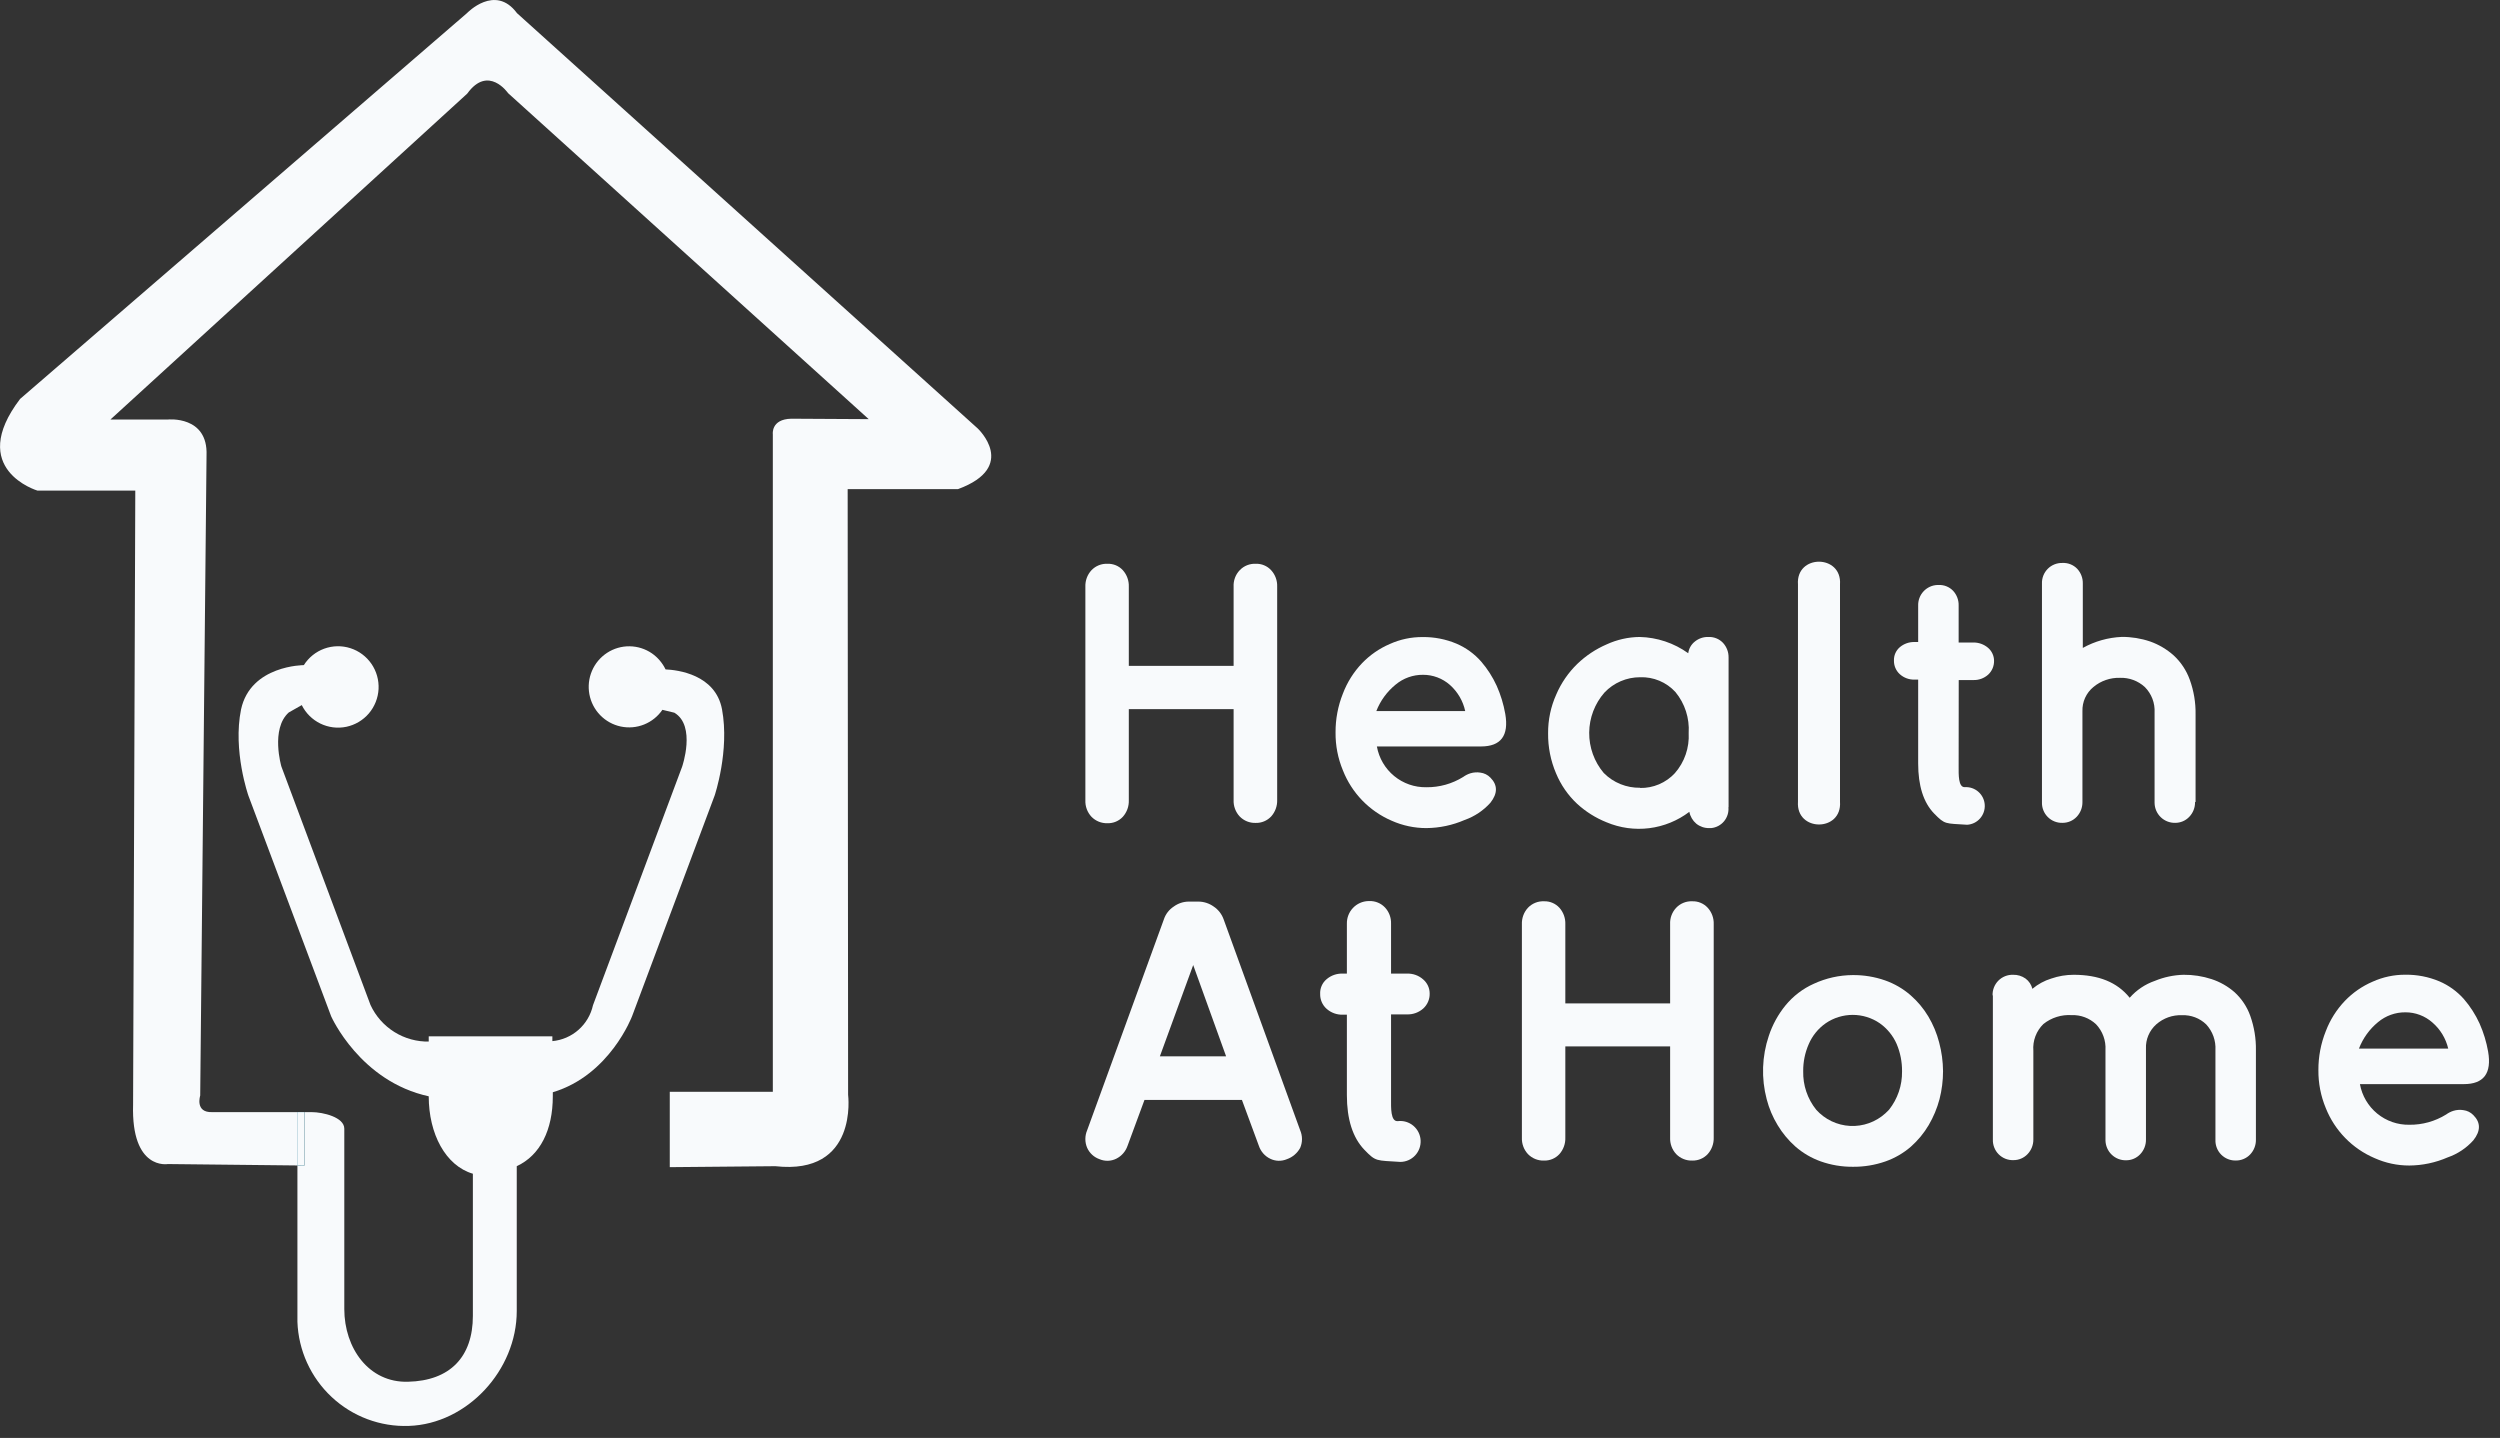 <svg width="153" height="88" viewBox="0 0 153 88" fill="none" xmlns="http://www.w3.org/2000/svg">
<rect x="0" y="0" width="153" height="88" fill="#333333" stroke="none"/>
<g clip-path="url(#clip0)">
<g clip-path="url(#clip1)">
<path d="M75.497 35.905C75.487 35.72 75.516 35.535 75.58 35.362C75.644 35.188 75.743 35.03 75.871 34.897C75.997 34.765 76.15 34.661 76.319 34.593C76.489 34.526 76.671 34.495 76.853 34.503C77.029 34.497 77.204 34.529 77.366 34.597C77.529 34.665 77.675 34.767 77.794 34.897C78.046 35.172 78.178 35.536 78.163 35.909V48.956C78.175 49.329 78.043 49.692 77.794 49.969C77.673 50.097 77.527 50.198 77.365 50.266C77.203 50.334 77.028 50.367 76.853 50.362C76.671 50.369 76.49 50.337 76.32 50.27C76.151 50.202 75.998 50.1 75.871 49.969C75.744 49.834 75.646 49.675 75.582 49.501C75.517 49.327 75.489 49.142 75.497 48.956V43.4H69.083V48.975C69.097 49.347 68.966 49.71 68.718 49.987C68.599 50.116 68.453 50.217 68.292 50.285C68.13 50.353 67.956 50.386 67.781 50.381C67.599 50.387 67.418 50.355 67.249 50.288C67.08 50.22 66.927 50.118 66.799 49.987C66.673 49.852 66.574 49.693 66.51 49.519C66.446 49.345 66.417 49.16 66.425 48.975V35.909C66.418 35.724 66.447 35.539 66.511 35.365C66.575 35.191 66.673 35.032 66.799 34.897C66.925 34.765 67.078 34.661 67.248 34.593C67.417 34.526 67.599 34.495 67.781 34.503C67.956 34.498 68.13 34.53 68.292 34.597C68.454 34.665 68.599 34.767 68.718 34.897C68.965 35.172 69.096 35.534 69.083 35.905V40.751H75.497V35.905Z" fill="#F8FAFC"/>
<path d="M84.267 45.692C84.395 46.4 84.77 47.039 85.325 47.494C85.879 47.95 86.577 48.193 87.294 48.179C88.089 48.188 88.87 47.97 89.546 47.55C89.683 47.45 89.835 47.374 89.996 47.324C90.191 47.266 90.395 47.252 90.596 47.284C90.83 47.312 91.049 47.42 91.213 47.591C91.663 48.043 91.663 48.556 91.213 49.128C90.784 49.607 90.242 49.969 89.636 50.182C88.895 50.504 88.097 50.673 87.289 50.679C86.558 50.679 85.835 50.525 85.168 50.227C84.493 49.937 83.882 49.515 83.37 48.987C82.858 48.458 82.456 47.833 82.186 47.148C81.88 46.412 81.727 45.622 81.736 44.824C81.731 44.01 81.884 43.202 82.186 42.446C82.448 41.755 82.847 41.123 83.357 40.588C83.839 40.087 84.417 39.687 85.055 39.413C85.687 39.128 86.372 38.983 87.064 38.988C87.773 38.979 88.477 39.116 89.132 39.39C89.711 39.637 90.228 40.011 90.645 40.484C91.033 40.933 91.354 41.436 91.6 41.976C91.844 42.525 92.019 43.102 92.123 43.694C92.352 45.023 91.852 45.683 90.636 45.683H84.267V45.692ZM89.672 43.522C89.538 42.901 89.209 42.339 88.735 41.917C88.279 41.516 87.693 41.295 87.087 41.298C86.475 41.293 85.881 41.506 85.411 41.899C84.885 42.328 84.478 42.885 84.231 43.518H89.672V43.522Z" fill="#F8FAFC"/>
<path d="M105.78 49.408C105.806 49.718 105.709 50.025 105.511 50.263C105.313 50.501 105.029 50.65 104.721 50.679H104.599C104.313 50.684 104.034 50.588 103.811 50.408C103.592 50.222 103.442 49.967 103.388 49.684C102.672 50.227 101.827 50.572 100.937 50.684C100.047 50.796 99.143 50.671 98.316 50.322C97.652 50.056 97.041 49.672 96.514 49.187C95.959 48.667 95.522 48.033 95.23 47.329C94.899 46.554 94.734 45.718 94.744 44.874C94.738 44.059 94.907 43.253 95.24 42.51C95.541 41.805 95.979 41.167 96.528 40.633C97.052 40.129 97.662 39.723 98.329 39.435C98.963 39.144 99.65 38.99 100.347 38.983C101.415 39.007 102.452 39.354 103.32 39.978C103.357 39.693 103.504 39.435 103.73 39.259C103.961 39.073 104.25 38.975 104.545 38.983C104.712 38.975 104.879 39.002 105.035 39.064C105.19 39.125 105.33 39.22 105.446 39.341C105.673 39.586 105.796 39.91 105.789 40.245V49.386L105.78 49.408ZM100.374 48.224C100.772 48.231 101.167 48.155 101.533 47.999C101.899 47.843 102.229 47.612 102.5 47.32C103.093 46.644 103.398 45.76 103.347 44.861C103.405 43.951 103.115 43.054 102.536 42.352C102.262 42.053 101.926 41.817 101.552 41.661C101.178 41.505 100.775 41.432 100.37 41.447C99.963 41.447 99.56 41.529 99.186 41.69C98.812 41.851 98.474 42.087 98.194 42.383C97.599 43.062 97.267 43.932 97.259 44.836C97.251 45.74 97.567 46.617 98.149 47.306C98.44 47.6 98.787 47.832 99.17 47.987C99.552 48.142 99.962 48.218 100.374 48.211V48.224Z" fill="#F8FAFC"/>
<path d="M112.608 49.065C112.743 50.923 109.906 50.923 110.036 49.065V35.769C109.901 33.911 112.739 33.911 112.608 35.769V49.065Z" fill="#F8FAFC"/>
<path d="M134.337 49.088C134.343 49.424 134.215 49.75 133.981 49.992C133.87 50.109 133.737 50.201 133.589 50.264C133.441 50.327 133.282 50.359 133.121 50.358C132.958 50.362 132.796 50.333 132.644 50.273C132.493 50.214 132.354 50.125 132.237 50.011C132.12 49.898 132.026 49.762 131.961 49.612C131.897 49.462 131.862 49.301 131.86 49.137C131.855 49.12 131.855 49.101 131.86 49.083V43.613C131.876 43.324 131.831 43.034 131.728 42.764C131.624 42.493 131.465 42.248 131.261 42.044C130.848 41.667 130.305 41.465 129.747 41.483C129.154 41.465 128.574 41.664 128.117 42.044C127.899 42.223 127.725 42.45 127.608 42.707C127.492 42.964 127.436 43.245 127.445 43.527V49.088C127.45 49.424 127.322 49.749 127.09 49.992C126.978 50.109 126.844 50.202 126.695 50.264C126.546 50.328 126.386 50.359 126.225 50.358C126.058 50.364 125.892 50.335 125.737 50.273C125.582 50.212 125.441 50.119 125.324 50.001C125.206 49.883 125.113 49.742 125.052 49.586C124.991 49.43 124.962 49.264 124.968 49.097V35.715C124.962 35.548 124.991 35.381 125.052 35.225C125.113 35.07 125.206 34.929 125.324 34.81C125.441 34.692 125.582 34.599 125.737 34.538C125.892 34.477 126.058 34.448 126.225 34.453C126.392 34.445 126.558 34.472 126.714 34.534C126.869 34.596 127.01 34.69 127.126 34.811C127.353 35.056 127.476 35.38 127.468 35.715V39.653C128.201 39.245 129.018 39.015 129.855 38.979C130.445 38.975 131.031 39.07 131.589 39.259C132.117 39.446 132.603 39.733 133.022 40.105C133.467 40.514 133.807 41.026 134.013 41.596C134.261 42.28 134.382 43.003 134.369 43.73V49.074L134.337 49.088Z" fill="#F8FAFC"/>
<path d="M79.569 69.169C79.643 69.34 79.682 69.525 79.682 69.712C79.682 69.898 79.643 70.083 79.569 70.254C79.392 70.576 79.104 70.821 78.758 70.942C78.596 71.011 78.42 71.044 78.244 71.04C78.067 71.035 77.894 70.992 77.736 70.914C77.573 70.836 77.428 70.725 77.309 70.589C77.19 70.453 77.099 70.295 77.042 70.123L76.006 67.316H70.042L69.006 70.123C68.888 70.468 68.639 70.753 68.313 70.914C68.154 70.992 67.981 71.035 67.804 71.04C67.628 71.044 67.453 71.011 67.29 70.942C67.123 70.883 66.97 70.792 66.84 70.672C66.71 70.552 66.606 70.407 66.533 70.245C66.461 70.076 66.424 69.894 66.424 69.71C66.424 69.525 66.461 69.343 66.533 69.174L71.227 56.271C71.333 55.945 71.548 55.666 71.835 55.48C72.103 55.284 72.426 55.178 72.758 55.177H73.344C73.678 55.179 74.004 55.285 74.276 55.48C74.561 55.669 74.776 55.947 74.889 56.271L79.569 69.169ZM73.024 59.061L70.984 64.648H75.038L73.024 59.061Z" fill="#F8FAFC"/>
<path d="M85.132 67.257C85.132 67.772 85.096 68.654 85.546 68.613C85.715 68.593 85.886 68.607 86.049 68.655C86.212 68.704 86.364 68.785 86.494 68.894C86.625 69.004 86.732 69.138 86.809 69.29C86.886 69.443 86.931 69.609 86.941 69.779C86.952 69.95 86.927 70.12 86.87 70.281C86.812 70.442 86.722 70.588 86.606 70.713C86.49 70.838 86.349 70.937 86.193 71.005C86.037 71.073 85.869 71.108 85.699 71.109C84.213 71.009 84.213 71.109 83.497 70.363C82.781 69.617 82.429 68.487 82.429 67.026V62.099H82.186C81.819 62.112 81.46 61.982 81.186 61.737C81.059 61.624 80.958 61.484 80.891 61.328C80.823 61.172 80.79 61.003 80.794 60.833C80.785 60.662 80.816 60.491 80.884 60.334C80.952 60.177 81.055 60.038 81.186 59.929C81.464 59.691 81.821 59.568 82.186 59.585H82.429V56.533C82.421 56.175 82.554 55.827 82.801 55.567C83.047 55.306 83.387 55.155 83.744 55.145H83.808C83.985 55.139 84.162 55.171 84.327 55.239C84.492 55.307 84.64 55.409 84.762 55.539C84.886 55.672 84.983 55.828 85.046 55.999C85.109 56.17 85.138 56.351 85.132 56.533V59.585H86.109C86.473 59.572 86.828 59.7 87.1 59.942C87.226 60.05 87.326 60.184 87.395 60.334C87.463 60.485 87.498 60.649 87.496 60.815C87.499 60.985 87.465 61.153 87.397 61.309C87.33 61.465 87.23 61.605 87.105 61.719C86.832 61.963 86.475 62.093 86.109 62.081H85.132V67.257Z" fill="#F8FAFC"/>
<path d="M102.212 56.561C102.203 56.376 102.231 56.191 102.295 56.018C102.36 55.844 102.458 55.686 102.586 55.552C102.712 55.42 102.865 55.317 103.035 55.249C103.204 55.181 103.386 55.151 103.568 55.159C103.744 55.153 103.919 55.185 104.081 55.253C104.244 55.321 104.39 55.423 104.509 55.552C104.761 55.828 104.894 56.192 104.879 56.565V69.621C104.891 69.994 104.758 70.357 104.509 70.634C104.389 70.762 104.242 70.863 104.08 70.931C103.918 70.999 103.744 71.031 103.568 71.027C103.386 71.034 103.205 71.002 103.036 70.934C102.867 70.867 102.713 70.764 102.586 70.634C102.459 70.499 102.361 70.34 102.297 70.166C102.233 69.992 102.204 69.807 102.212 69.621V64.038H95.798V69.621C95.812 69.994 95.681 70.357 95.433 70.634C95.314 70.763 95.168 70.864 95.007 70.932C94.845 71 94.671 71.032 94.496 71.027C94.314 71.034 94.133 71.002 93.964 70.934C93.795 70.867 93.642 70.764 93.514 70.634C93.388 70.499 93.289 70.34 93.225 70.166C93.161 69.992 93.132 69.807 93.14 69.621V56.565C93.133 56.38 93.162 56.195 93.226 56.021C93.29 55.847 93.388 55.688 93.514 55.552C93.641 55.42 93.793 55.317 93.963 55.249C94.132 55.181 94.314 55.151 94.496 55.159C94.671 55.153 94.846 55.185 95.007 55.253C95.169 55.321 95.314 55.423 95.433 55.552C95.681 55.828 95.811 56.19 95.798 56.561V61.407H102.212V56.561Z" fill="#F8FAFC"/>
<path d="M113.383 59.675C114.059 59.668 114.731 59.778 115.369 60.001C115.939 60.202 116.466 60.508 116.923 60.905C117.353 61.279 117.72 61.718 118.013 62.207C118.308 62.702 118.531 63.236 118.675 63.794C118.829 64.368 118.909 64.959 118.914 65.553C118.914 66.132 118.842 66.709 118.698 67.27C118.55 67.827 118.327 68.361 118.036 68.857C117.744 69.35 117.378 69.793 116.95 70.173C116.494 70.57 115.966 70.876 115.396 71.077C114.757 71.301 114.083 71.413 113.405 71.407C112.732 71.413 112.063 71.302 111.428 71.077C110.861 70.875 110.337 70.568 109.883 70.173C109.455 69.794 109.088 69.352 108.793 68.862C108.492 68.369 108.266 67.834 108.122 67.275C107.784 65.996 107.829 64.645 108.252 63.392C108.476 62.715 108.821 62.085 109.27 61.533C109.739 60.961 110.334 60.505 111.009 60.204C111.754 59.861 112.563 59.68 113.383 59.675ZM116.405 65.553C116.409 64.983 116.298 64.418 116.076 63.893C115.853 63.383 115.494 62.944 115.04 62.623C114.553 62.289 113.977 62.111 113.387 62.111C112.798 62.111 112.221 62.289 111.734 62.623C111.275 62.944 110.915 63.387 110.694 63.903C110.466 64.422 110.351 64.985 110.356 65.553C110.334 66.411 110.616 67.249 111.153 67.917C111.417 68.211 111.736 68.449 112.091 68.619C112.447 68.789 112.832 68.886 113.225 68.907C113.619 68.927 114.012 68.869 114.383 68.736C114.754 68.604 115.095 68.399 115.387 68.134C115.464 68.066 115.536 67.994 115.608 67.917C116.136 67.251 116.418 66.422 116.405 65.571V65.553Z" fill="#F8FAFC"/>
<path d="M121.946 60.919C121.94 60.752 121.969 60.585 122.03 60.429C122.091 60.274 122.183 60.133 122.301 60.014C122.419 59.896 122.56 59.803 122.715 59.742C122.87 59.68 123.036 59.652 123.202 59.657C123.474 59.649 123.741 59.73 123.964 59.888C124.172 60.042 124.32 60.264 124.382 60.516C124.721 60.232 125.113 60.018 125.536 59.888C125.977 59.735 126.442 59.657 126.909 59.657C128.432 59.657 129.571 60.109 130.337 61.063C130.753 60.59 131.284 60.234 131.878 60.028C132.434 59.799 133.028 59.673 133.63 59.657C134.216 59.651 134.798 59.741 135.355 59.924C135.871 60.094 136.347 60.366 136.756 60.724C137.188 61.119 137.518 61.614 137.715 62.166C137.956 62.844 138.074 63.559 138.062 64.278V69.752C138.067 70.089 137.939 70.414 137.706 70.657C137.595 70.774 137.46 70.866 137.311 70.929C137.163 70.992 137.003 71.024 136.841 71.023C136.675 71.028 136.509 71 136.354 70.938C136.199 70.877 136.058 70.784 135.94 70.666C135.822 70.548 135.73 70.406 135.669 70.251C135.608 70.095 135.579 69.929 135.585 69.761V64.269C135.601 63.981 135.559 63.693 135.462 63.421C135.364 63.15 135.213 62.902 135.017 62.691C134.822 62.503 134.591 62.356 134.338 62.26C134.084 62.164 133.815 62.12 133.544 62.13C132.965 62.106 132.399 62.307 131.963 62.691C131.755 62.876 131.59 63.106 131.481 63.363C131.371 63.62 131.321 63.899 131.333 64.178V69.739C131.338 70.076 131.21 70.401 130.977 70.643C130.866 70.76 130.732 70.853 130.584 70.916C130.436 70.979 130.277 71.01 130.116 71.009C129.954 71.013 129.792 70.984 129.64 70.925C129.488 70.865 129.35 70.776 129.233 70.662C129.115 70.549 129.022 70.413 128.957 70.263C128.892 70.113 128.858 69.952 128.855 69.789C128.851 69.771 128.851 69.752 128.855 69.734V64.264C128.872 63.976 128.829 63.687 128.73 63.415C128.631 63.144 128.477 62.896 128.279 62.686C128.08 62.498 127.845 62.352 127.589 62.256C127.333 62.16 127.061 62.115 126.788 62.126C126.164 62.085 125.548 62.278 125.058 62.668C124.841 62.879 124.674 63.134 124.567 63.417C124.46 63.7 124.417 64.003 124.441 64.305V69.73C124.446 70.067 124.318 70.391 124.085 70.634C123.973 70.751 123.839 70.844 123.69 70.907C123.542 70.97 123.382 71.001 123.22 71C123.054 71.006 122.888 70.977 122.733 70.916C122.578 70.854 122.437 70.762 122.319 70.643C122.201 70.525 122.109 70.384 122.048 70.228C121.987 70.073 121.958 69.906 121.964 69.739V60.919H121.946Z" fill="#F8FAFC"/>
<path d="M144.427 66.348C144.555 67.056 144.93 67.695 145.484 68.15C146.039 68.606 146.737 68.849 147.454 68.835C148.248 68.844 149.029 68.626 149.706 68.206C149.842 68.106 149.994 68.03 150.156 67.98C150.35 67.922 150.555 67.908 150.755 67.94C150.99 67.967 151.208 68.076 151.372 68.247C151.823 68.699 151.823 69.212 151.372 69.784C150.944 70.263 150.402 70.624 149.796 70.833C149.055 71.155 148.257 71.324 147.449 71.33C146.718 71.331 145.995 71.177 145.328 70.878C144.652 70.59 144.041 70.171 143.527 69.645C143.014 69.119 142.609 68.496 142.337 67.813C142.031 67.077 141.878 66.287 141.886 65.489C141.882 64.675 142.035 63.867 142.337 63.111C142.599 62.419 142.997 61.788 143.508 61.253C143.99 60.752 144.567 60.352 145.206 60.078C145.837 59.793 146.523 59.648 147.215 59.653C147.924 59.644 148.628 59.781 149.282 60.055C149.862 60.302 150.379 60.676 150.796 61.149C151.183 61.598 151.505 62.101 151.751 62.641C151.994 63.19 152.17 63.767 152.273 64.359C152.503 65.688 152.003 66.348 150.787 66.348H144.427ZM149.832 64.178C149.686 63.553 149.345 62.991 148.859 62.573C148.403 62.172 147.817 61.951 147.21 61.954C146.598 61.949 146.005 62.162 145.535 62.555C145.013 62.984 144.611 63.542 144.368 64.174H149.832V64.178Z" fill="#F8FAFC"/>
<path d="M119.869 46.918C119.869 47.37 119.838 48.197 120.248 48.174C120.552 48.155 120.851 48.258 121.079 48.46C121.308 48.662 121.447 48.947 121.466 49.253C121.485 49.558 121.383 49.858 121.181 50.087C120.98 50.317 120.696 50.456 120.392 50.475C119.04 50.385 119.04 50.475 118.374 49.793C117.707 49.11 117.392 48.07 117.392 46.728V41.592H117.171C116.84 41.602 116.517 41.484 116.27 41.262C116.153 41.156 116.06 41.026 115.998 40.881C115.936 40.736 115.906 40.579 115.91 40.421C115.905 40.267 115.935 40.114 115.997 39.973C116.06 39.832 116.153 39.707 116.27 39.607C116.522 39.395 116.842 39.283 117.171 39.291H117.392V37.071C117.381 36.746 117.499 36.429 117.72 36.191C117.941 35.953 118.248 35.812 118.572 35.801H118.653C118.816 35.795 118.979 35.823 119.13 35.885C119.282 35.947 119.418 36.039 119.531 36.158C119.757 36.403 119.879 36.728 119.869 37.062V39.322H120.77C121.1 39.317 121.42 39.433 121.671 39.648C121.786 39.747 121.878 39.869 121.941 40.008C122.004 40.146 122.037 40.296 122.036 40.448C122.038 40.606 122.007 40.762 121.945 40.907C121.882 41.052 121.791 41.182 121.675 41.289C121.428 41.51 121.106 41.628 120.775 41.619H119.874L119.869 46.918Z" fill="#F8FAFC"/>
<path d="M18.621 71.335V68.062H19.071C19.77 68.062 21.071 68.374 21.071 69.074V80.11C21.071 82.51 22.576 84.631 24.968 84.563C27.539 84.504 28.94 83.048 28.94 80.53V71.832C27.265 71.339 26.238 69.391 26.238 67.094V63.744V63.423H33.805V63.717C34.398 63.662 34.958 63.42 35.405 63.025C35.852 62.63 36.162 62.103 36.291 61.52L41.746 46.922C41.746 46.922 42.615 44.413 41.269 43.617L40.539 43.441C40.262 43.845 39.872 44.158 39.417 44.34C38.963 44.522 38.466 44.564 37.987 44.462C37.509 44.36 37.072 44.118 36.731 43.767C36.389 43.416 36.16 42.97 36.07 42.488C35.981 42.005 36.036 41.507 36.229 41.056C36.421 40.605 36.743 40.222 37.153 39.954C37.562 39.687 38.042 39.547 38.531 39.553C39.02 39.559 39.496 39.71 39.899 39.987C40.256 40.237 40.543 40.575 40.733 40.968C41.458 41 43.786 41.271 44.187 43.409C44.66 45.95 43.737 48.685 43.737 48.685L38.688 62.18C38.688 62.18 37.336 65.797 33.832 66.846V67.09C33.832 69.16 33.057 70.706 31.625 71.371V80.236C31.625 83.853 28.598 87.144 25.021 87.266C23.275 87.329 21.575 86.692 20.297 85.496C19.018 84.301 18.264 82.645 18.202 80.892C18.202 80.811 18.202 80.734 18.202 80.657V71.321L18.621 71.335Z" fill="#F8FAFC"/>
<path d="M58.634 29.933H51.877L51.904 67.004C51.904 67.004 52.549 71.941 47.45 71.371L40.99 71.43V66.819H47.297V26.583C47.297 26.583 47.166 25.652 48.427 25.625L53.166 25.652L31.095 5.701C31.095 5.701 29.883 3.943 28.595 5.729L6.758 25.675H10.271C10.271 25.675 12.739 25.417 12.64 27.872L12.253 67.05C12.253 67.05 11.911 68.108 13.001 68.062H18.185V71.326L10.275 71.24C10.275 71.24 8.023 71.647 8.145 67.597L8.28 30.024H2.289C2.289 30.024 -2.053 28.726 1.231 24.413L28.577 0.805C28.577 0.805 30.302 -1.003 31.64 0.805L59.837 26.222C59.837 26.222 62.341 28.563 58.634 29.933Z" fill="#F8FAFC"/>
<path d="M26.265 63.744V67.099C22.031 66.195 20.265 62.194 20.265 62.194L15.202 48.694C15.202 48.694 14.238 45.946 14.752 43.418C15.337 40.706 18.594 40.706 18.594 40.706C18.888 40.241 19.327 39.887 19.842 39.699C20.358 39.512 20.921 39.5 21.443 39.668C21.966 39.835 22.418 40.171 22.73 40.624C23.042 41.076 23.196 41.62 23.168 42.17C23.139 42.719 22.93 43.244 22.574 43.662C22.217 44.08 21.732 44.367 21.195 44.48C20.658 44.592 20.099 44.522 19.606 44.282C19.113 44.042 18.712 43.644 18.468 43.152L17.671 43.604C16.549 44.612 17.22 46.908 17.22 46.908L22.675 61.506C22.992 62.189 23.501 62.763 24.139 63.161C24.776 63.558 25.515 63.761 26.265 63.744Z" fill="#F8FAFC"/>
<path d="M18.621 68.062V71.335L18.189 71.33V68.062H18.621Z" fill="#137EA0"/>
<path d="M18.621 68.062V71.335L18.189 71.33V68.062H18.621Z" fill="#F8FAFC"/>
</g>
</g>
<defs>
<clipPath id="clip0">
<rect width="152.327" height="87.271" fill="white"/>
</clipPath>
<clipPath id="clip1">
<rect width="152.327" height="87.271" fill="white"/>
</clipPath>
</defs>
</svg>
